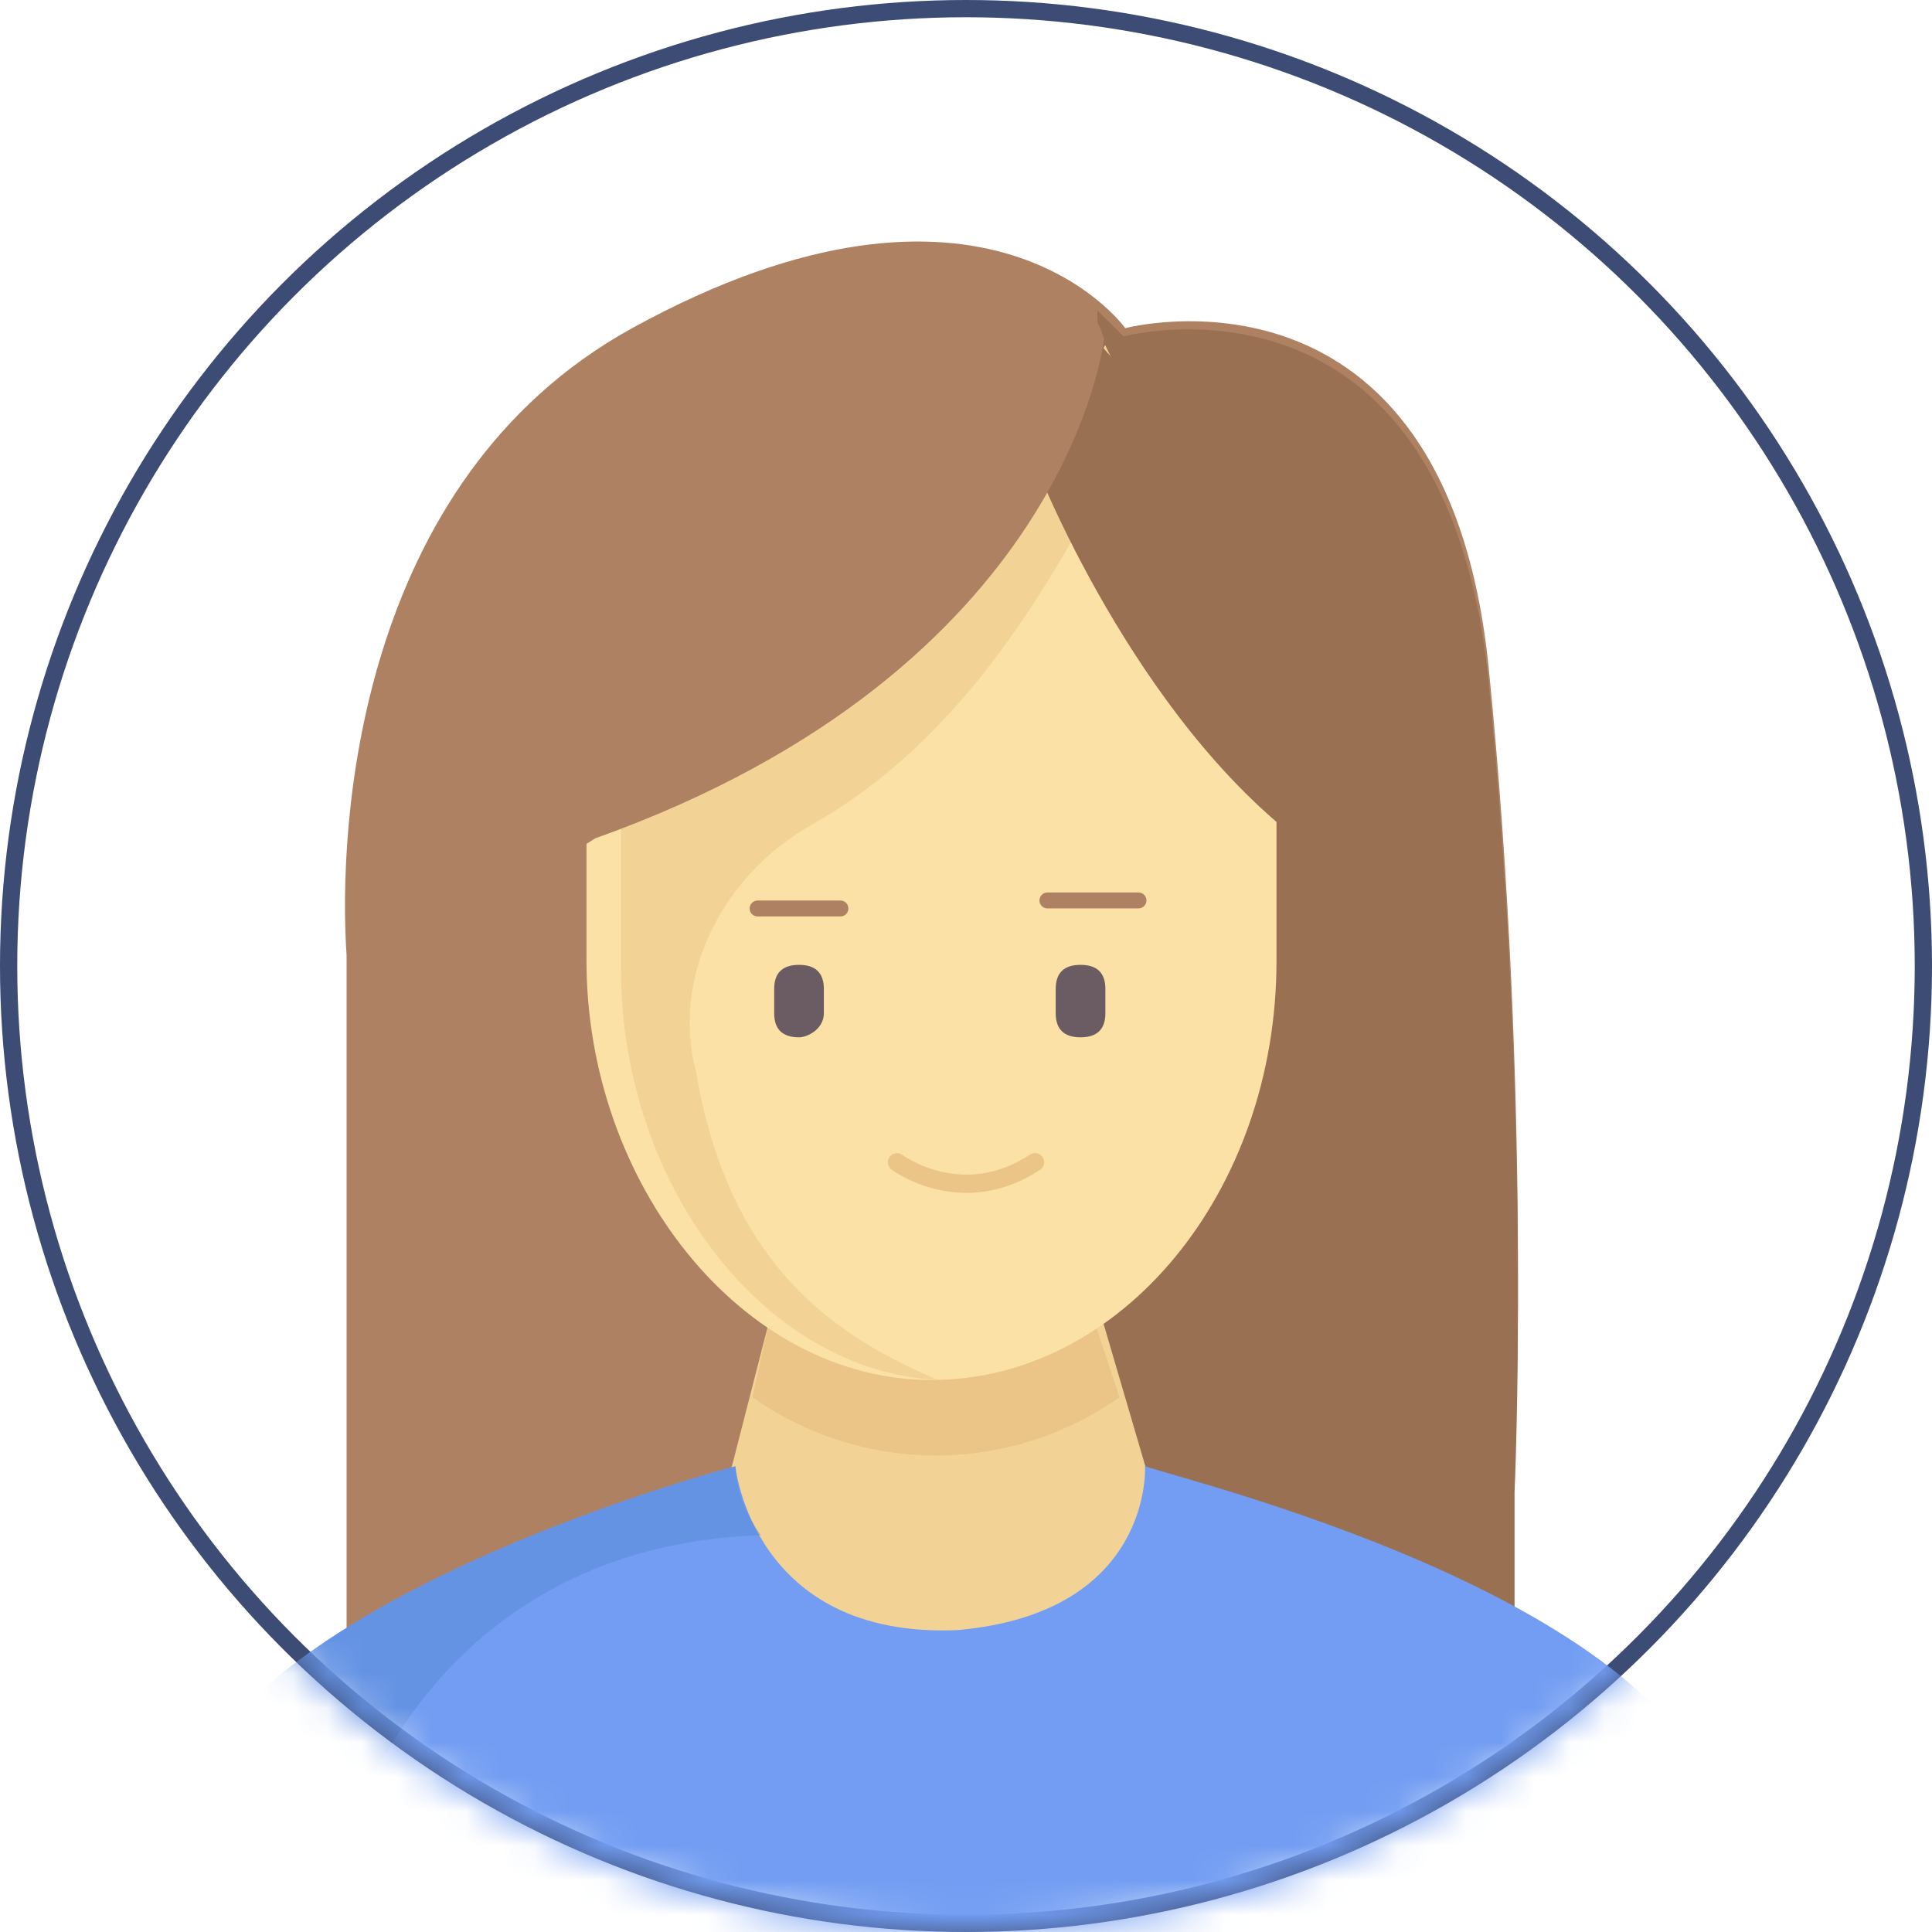 <svg width="56" height="56" xmlns="http://www.w3.org/2000/svg" xmlns:xlink="http://www.w3.org/1999/xlink"><defs><circle id="a" cx="28" cy="28" r="28"/></defs><g fill="none" fill-rule="evenodd"><mask id="b" fill="#fff"><use xlink:href="#a"/></mask><circle stroke="#3D4C74" stroke-width=".5" cx="28" cy="28" r="27.75"/><g mask="url(#b)"><path d="M10.046 47.84V27.693c-.25-3.685.251-13.759 8.276-18.181 10.282-5.651 14.294 0 14.294 0s9.279-2.457 10.533 9.827c1.253 12.531.752 23.096.752 23.096L42.647 53l-23.071-2.703-9.53-2.457z" fill="#AE8162" fill-rule="nonzero"/><path d="M31.809 9c0 3.25-.756 6.25-2.267 9 .504 2.25.252 4.75 0 7.25.504-3.25-.252 1.5-.252 2.25 0 1.5-.252 2.75-.252 4.25-.252 3 0 6 0 9 .252 4.5-1.763 8.25-5.038 11L43.9 54V43.25s.504-10.75-.755-23.5c-1.26-12.5-10.58-10-10.58-10" fill="#9A7053" fill-rule="nonzero"/><g fill-rule="nonzero"><path fill="#F2D395" d="M22.305 38.25L20.574 45l7.173 3.75L33.932 45l-1.98-6.75z"/><path d="M22.305 38.25l-.494 2.25a9.225 9.225 0 0010.636 0l-.742-2.25h-9.4z" fill="#EAC587"/><path d="M33.19 42.5c1.484.5 16.82 4.25 16.82 11.25v3.75h.248H4.989v-3.75c0-7 16.327-11.25 16.327-11.25s.495 5 6.431 4.75c5.69-.5 5.442-4.75 5.442-4.75z" fill="#729DF2"/><path d="M22.058 44.5c-.742-1-.742-2-.742-2S4.989 46.75 4.989 53.75v3.75h4.206c.494-6.5 4.7-12.75 12.863-13z" fill="#5484D1" opacity=".4"/></g><path d="M17 21.656v6.197C17 34.298 21.5 40 27 40s10-5.454 10-12.147v-7.685l-5.75-10.163c0-.248-4.5 9.172-14.25 11.65z" fill="#FBE1A5" fill-rule="nonzero"/><path d="M23.565 23.884c4.354-2.479 7.016-6.942 9.435-11.9L32.032 10S27.435 19.421 18 21.9v6.2c0 6.198 4.113 11.652 9.194 11.9-2.904-1.24-6.049-3.223-7.017-8.926-.725-2.727.726-5.702 3.388-7.19z" fill="#F2D395" fill-rule="nonzero"/><path d="M30 13.443s2.857 7.377 7.857 11.065L40 25l-.952-6.885L31.905 10 30 13.443z" fill="#9A7053" fill-rule="nonzero"/><path d="M32 9.821s-1 9.571-14.75 14.48L13 27l2.25-10.798 13.5-8.098s2.5-.737 3.25 1.717z" fill="#AE8162" fill-rule="nonzero"/><path d="M31.32 30.067c-.48 0-.72-.234-.72-.7v-.7c0-.467.24-.7.72-.7s.72.233.72.7v.7c0 .466-.24.7-.72.7zM23.16 30.067c-.48 0-.72-.234-.72-.7v-.7c0-.467.24-.7.72-.7s.72.233.72.7v.7c0 .466-.48.7-.72.7z" fill="#6B5B63" fill-rule="nonzero"/><path stroke="#AE8162" stroke-width=".461" stroke-linecap="round" stroke-linejoin="round" d="M30.36 26.1H33M21.96 26.333h2.4"/><path d="M26 33.689s1.867 1.4 4 0" stroke="#EAC587" stroke-width=".529" stroke-linecap="round"/></g></g></svg>